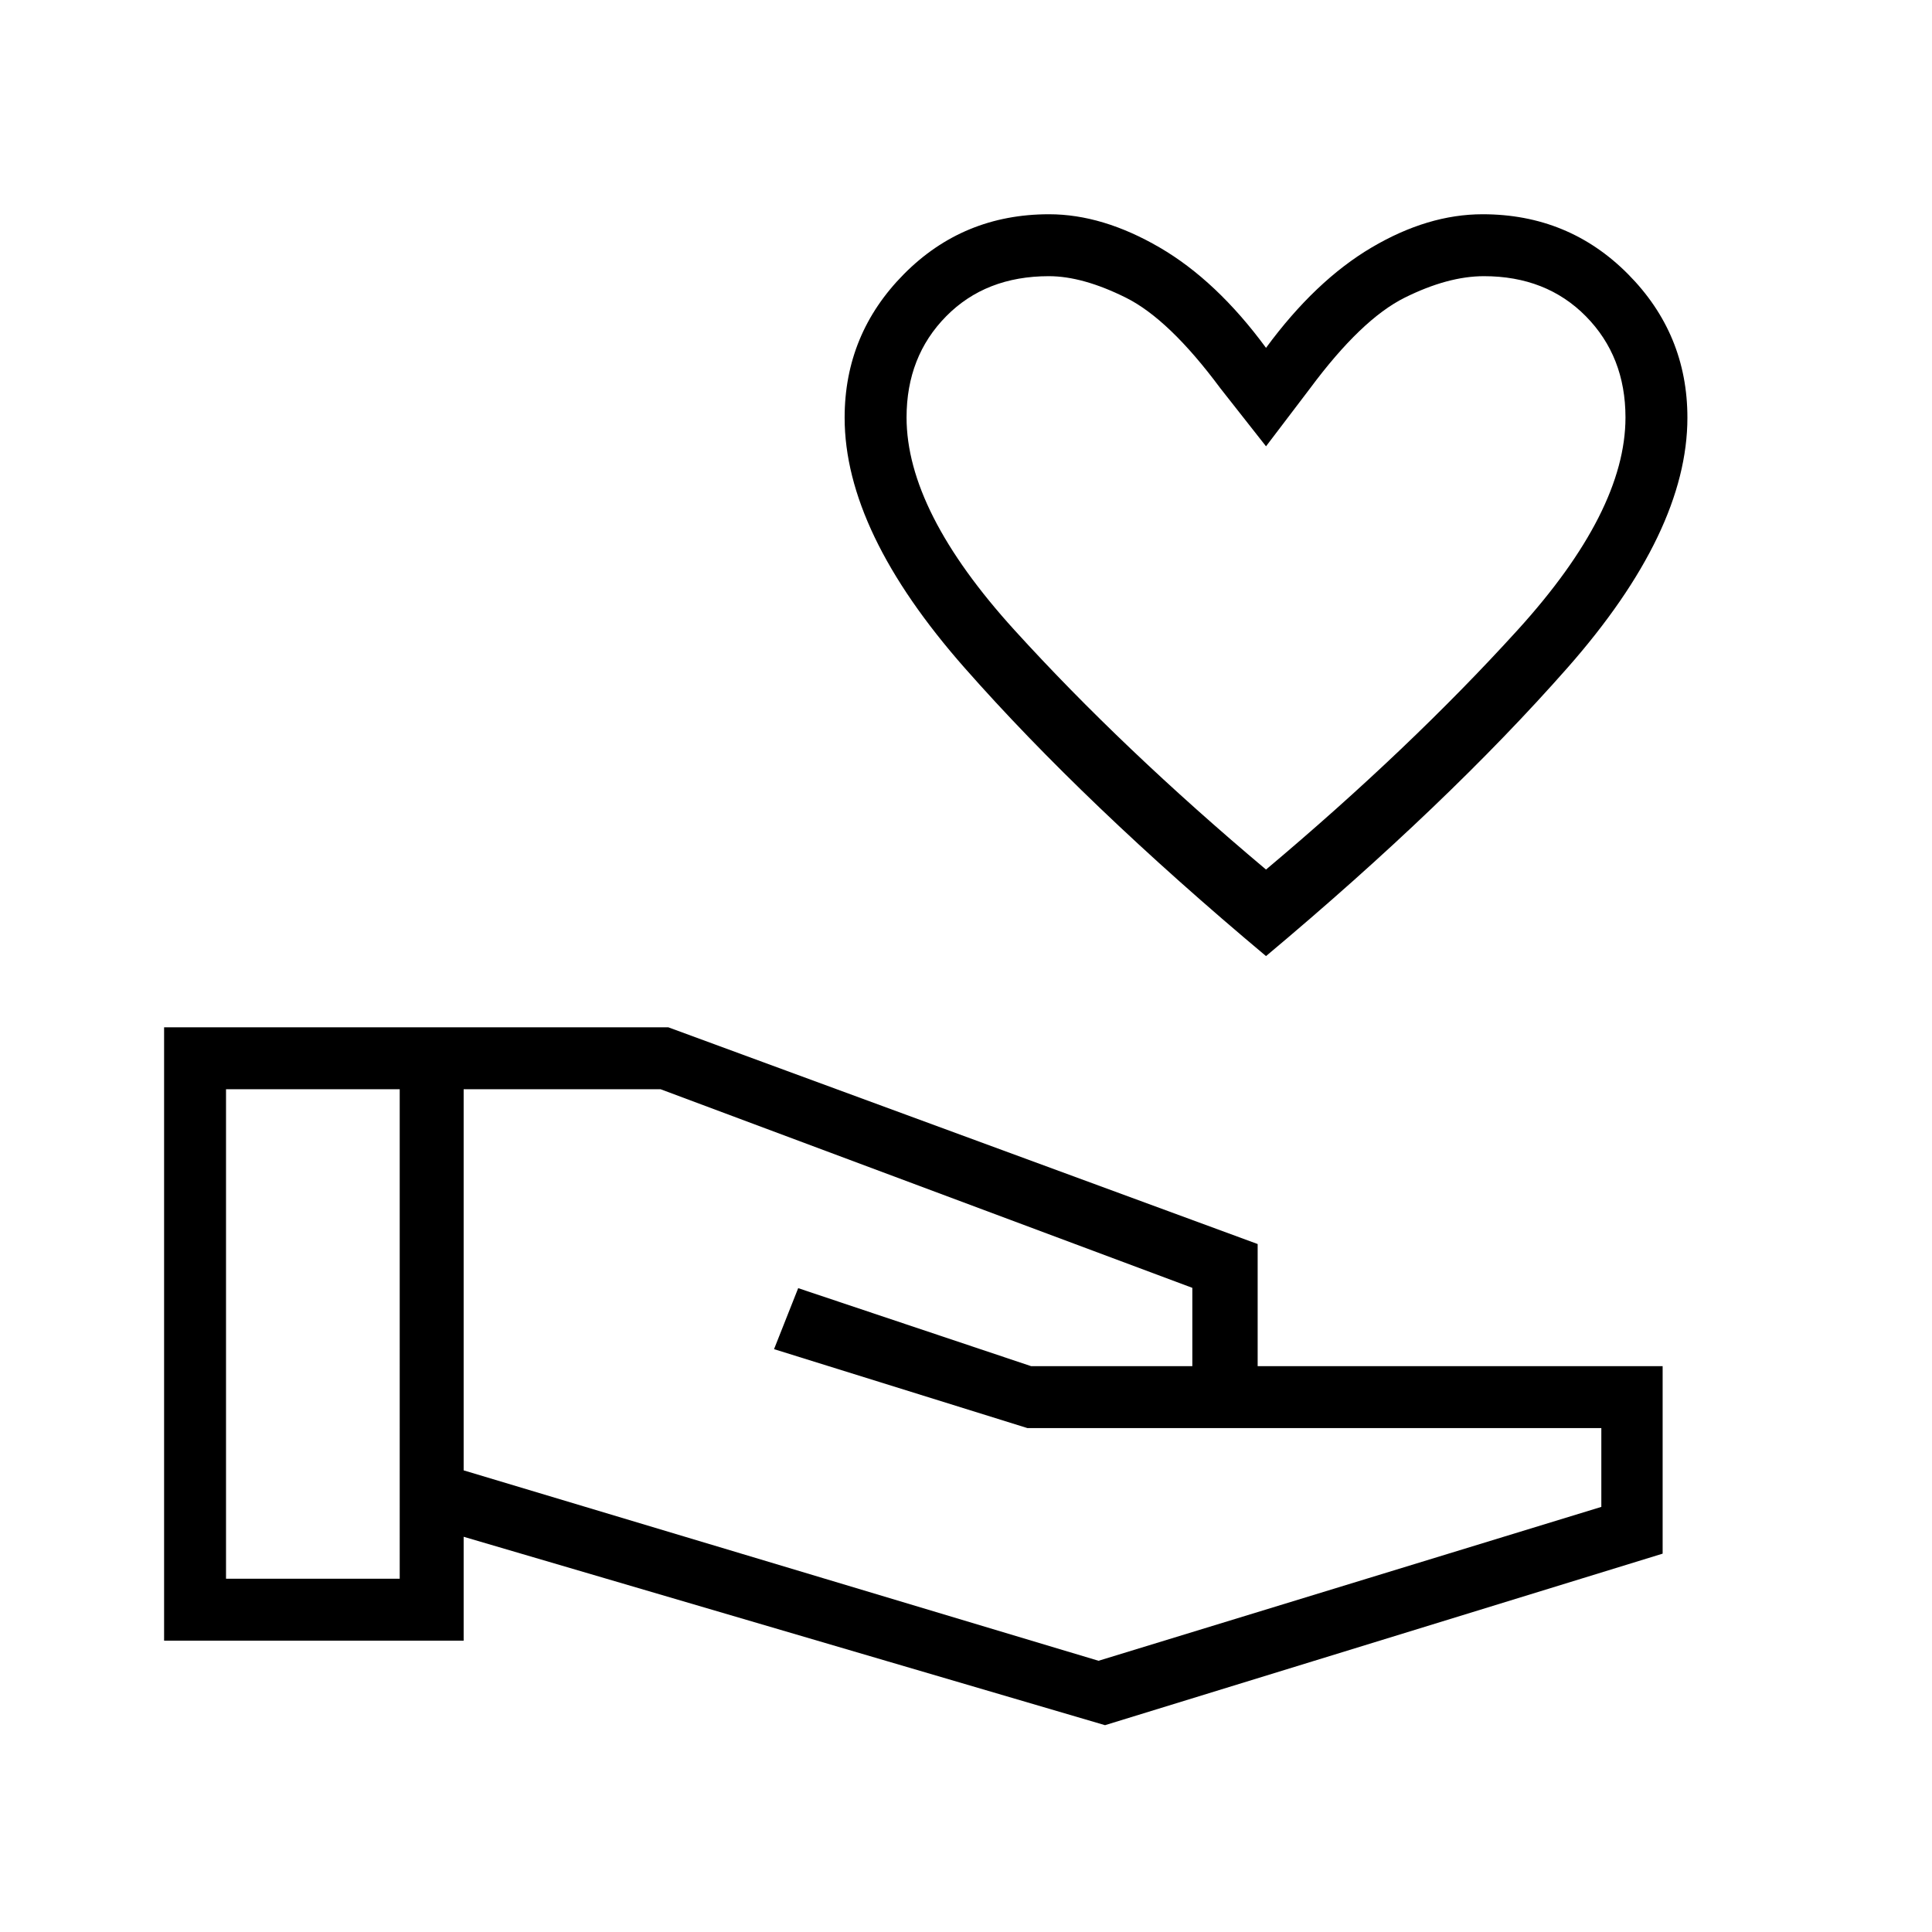 <svg xmlns="http://www.w3.org/2000/svg" width="48" height="48" viewBox="0 96 960 960"><path d="M629.077 571.077q-90.154-75.538-149.769-143.224-59.616-67.685-59.616-124.31 0-41.608 29.462-71.345 29.462-29.737 72.111-29.737 26.581 0 54.927 16.5 28.347 16.5 52.885 49.885 24.538-33.385 52.5-49.885t55.125-16.5q42.728 0 72.244 29.737t29.516 71.345q0 56.625-59.616 124.31-59.615 67.686-149.769 143.224Zm0-43q71.385-60 125-119 53.615-59 53.615-105.647 0-30.31-19.663-50.255-19.664-19.944-50.666-19.944-17.901 0-39.401 10.692-21.5 10.692-46.962 45l-21.923 28.846-22.692-28.846q-25.462-34.308-46.913-45-21.45-10.692-38.306-10.692-31.377 0-51.041 19.944-19.663 19.945-19.663 50.255 0 46.647 53.615 105.647 53.615 59 125 119Zm0-147.154Zm-80 572.308-318.692-93.615v51.615H81.538v-304.77h250.539l292.846 107.693v60.692h201.231V868l-277.077 85.231Zm-436.769-72.769h86.307V637.231h-86.307v243.231Zm433.538 40.769 249.846-76.462v-39.154H510.539l-125.924-39.23 12-30.308 115.77 38.769h80.077v-38.923l-264.231-98.692h-97.846v189.384l315.461 94.616Z"/></svg>